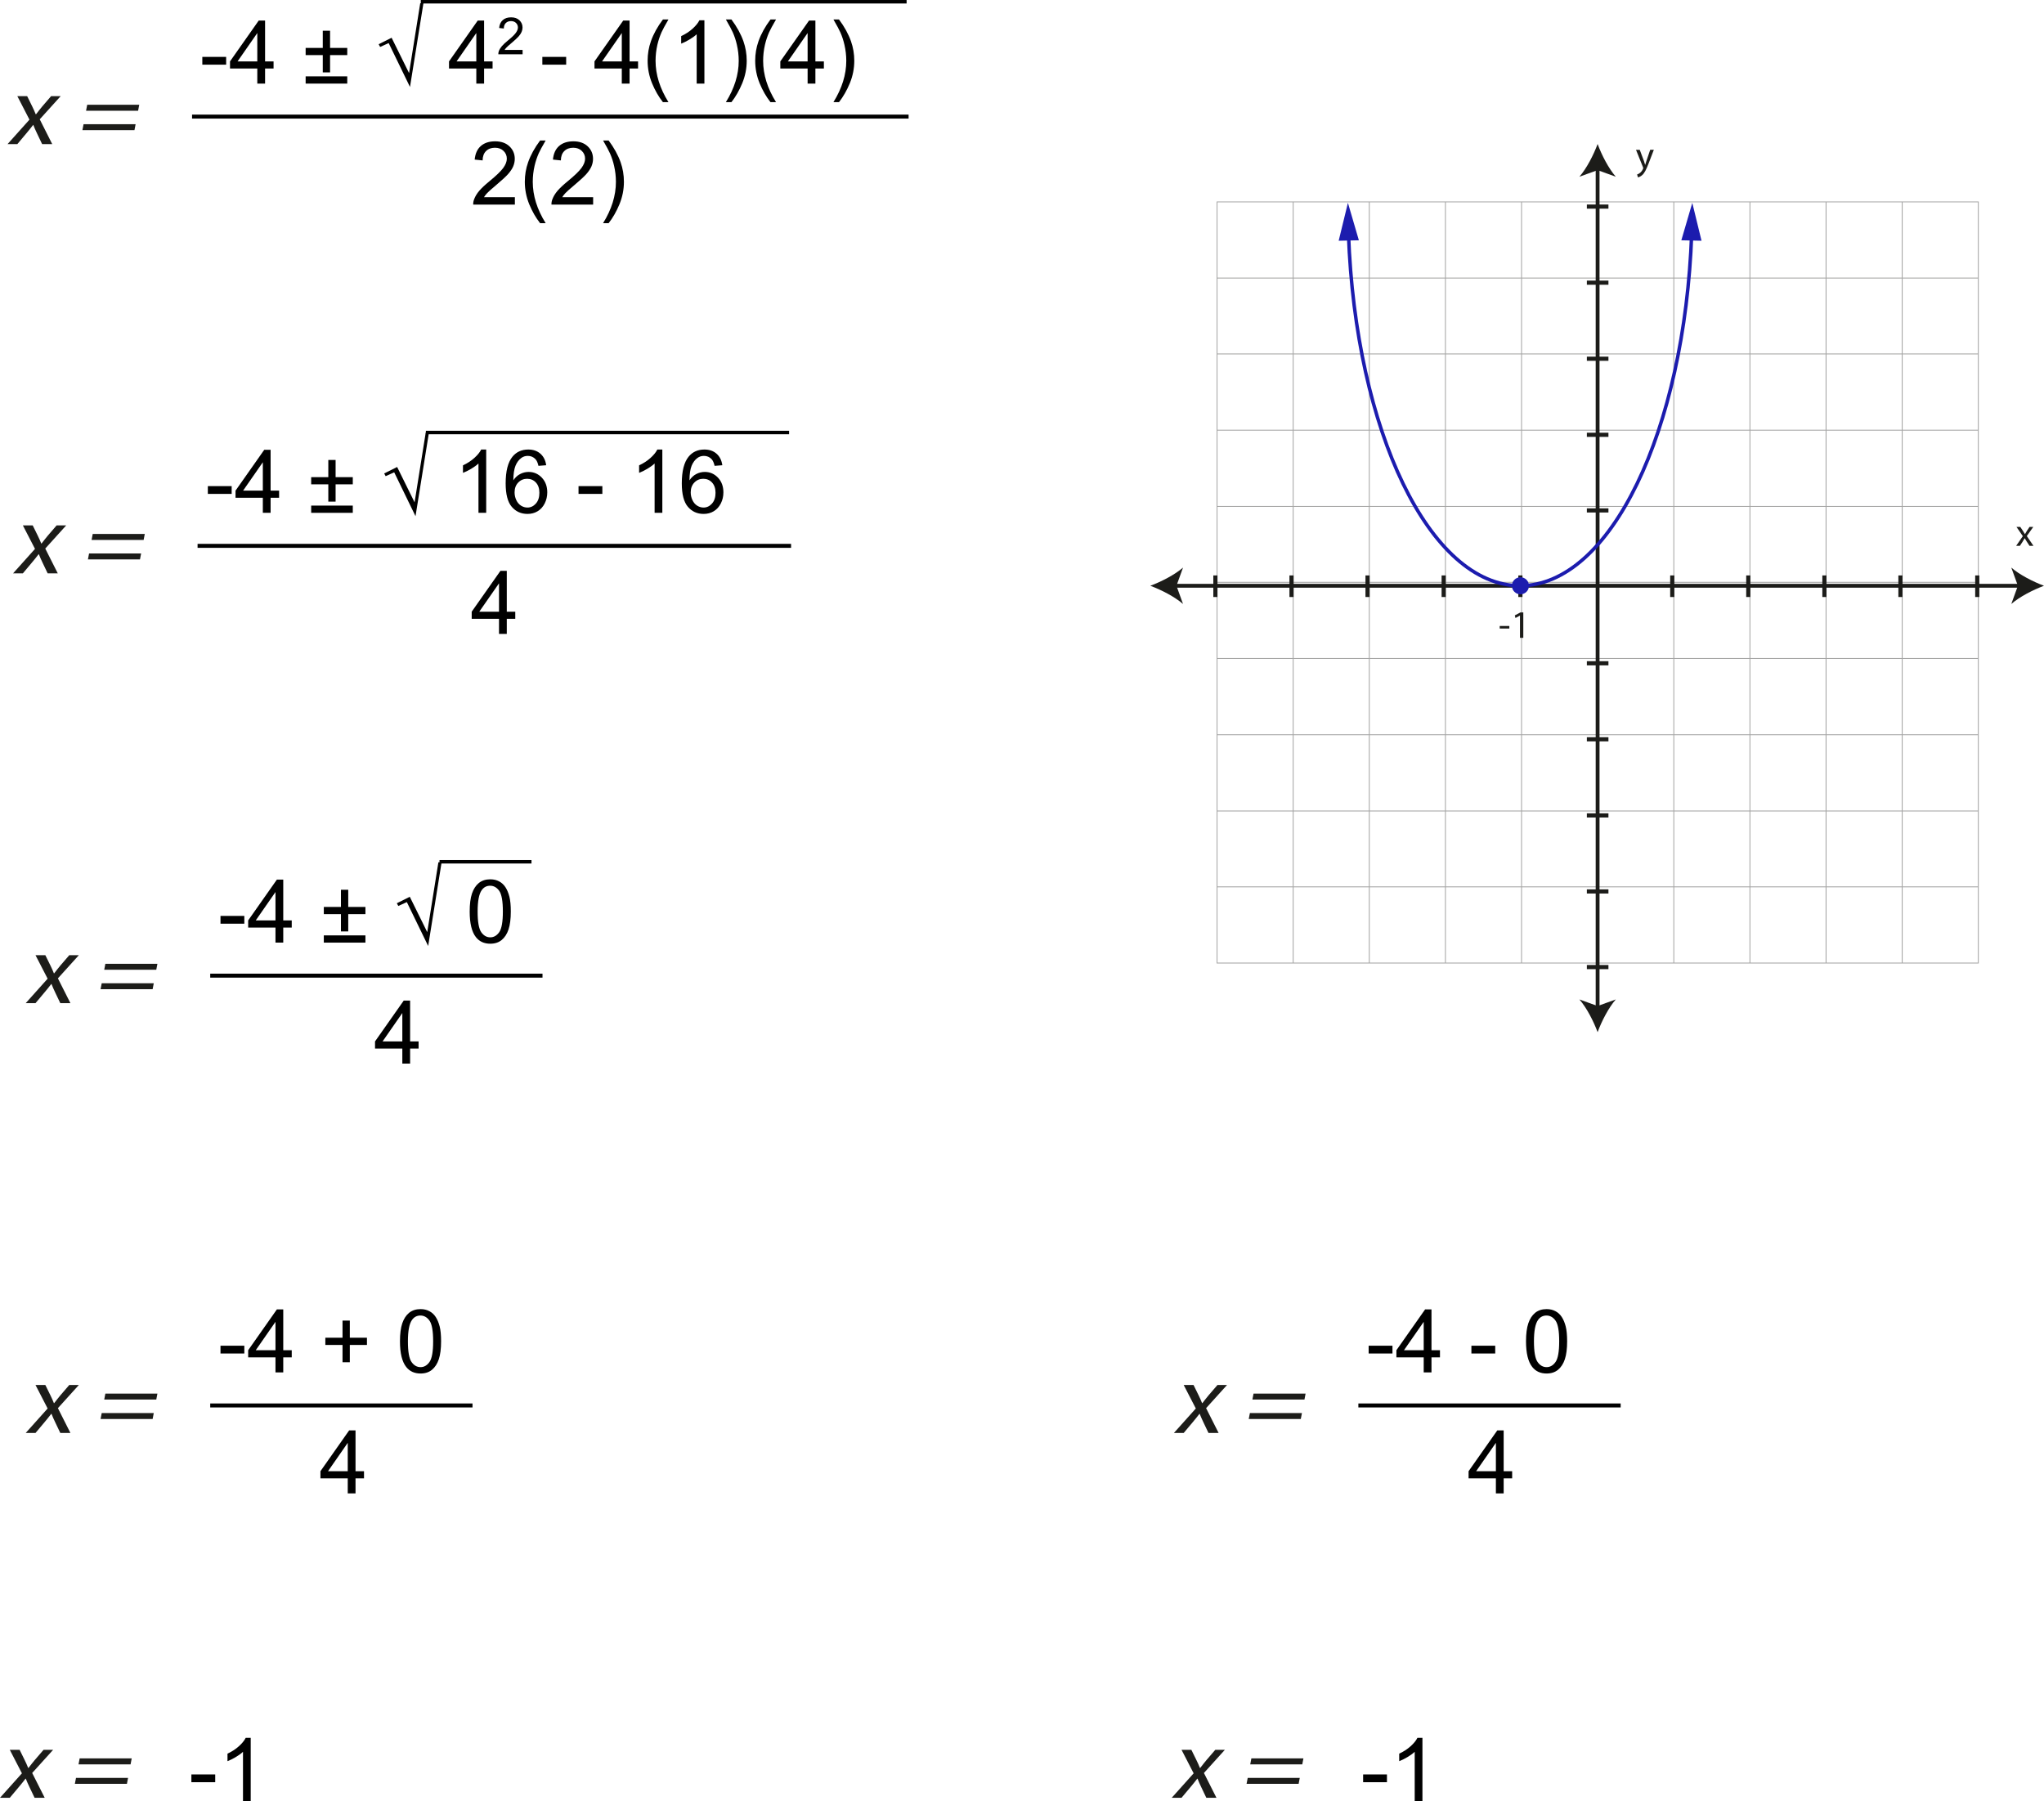<svg id="svg110558" version="1.1" viewBox="0 0 207.28 182.67" xmlns="http://www.w3.org/2000/svg">
 <title id="title111569">img_86</title>
 <defs id="defs110552">
  <clipPath id="clipPath95619">
   <path id="path95617" d="m434.02 2209.3h218.95v-218.95h-218.95z"/>
  </clipPath>
 </defs>
 <g id="layer1" transform="translate(9.952 -36.471)">
  <g id="g95613" transform="matrix(.353 0 0 -.353 -39.785 836.79)">
   <g id="g95697">
    <g id="g95695" clip-path="url(#clipPath95619)" opacity=".4">
     <path id="path95621" d="m434.14 2209.2h218.7v-218.7h-218.7z" style="fill:none;stroke-miterlimit:10;stroke-width:.25;stroke:#1d1d1b"/>
     <g id="g95625" transform="translate(434.14 2012.4)">
      <path id="path95623" d="m0 0h218.7" style="fill:none;stroke-miterlimit:10;stroke-width:.25;stroke:#1d1d1b"/>
     </g>
     <g id="g95629" transform="translate(434.14 2034.2)">
      <path id="path95627" d="m0 0h218.7" style="fill:none;stroke-miterlimit:10;stroke-width:.25;stroke:#1d1d1b"/>
     </g>
     <g id="g95633" transform="translate(434.14 2056.1)">
      <path id="path95631" d="m0 0h218.7" style="fill:none;stroke-miterlimit:10;stroke-width:.25;stroke:#1d1d1b"/>
     </g>
     <g id="g95637" transform="translate(434.14 2078)">
      <path id="path95635" d="m0 0h218.7" style="fill:none;stroke-miterlimit:10;stroke-width:.25;stroke:#1d1d1b"/>
     </g>
     <g id="g95641" transform="translate(434.14 2099.9)">
      <path id="path95639" d="m0 0h218.7" style="fill:none;stroke-miterlimit:10;stroke-width:.25;stroke:#1d1d1b"/>
     </g>
     <g id="g95645" transform="translate(434.14 2121.7)">
      <path id="path95643" d="m0 0h218.7" style="fill:none;stroke-miterlimit:10;stroke-width:.25;stroke:#1d1d1b"/>
     </g>
     <g id="g95649" transform="translate(434.14 2143.6)">
      <path id="path95647" d="m0 0h218.7" style="fill:none;stroke-miterlimit:10;stroke-width:.25;stroke:#1d1d1b"/>
     </g>
     <g id="g95653" transform="translate(434.14 2165.5)">
      <path id="path95651" d="m0 0h218.7" style="fill:none;stroke-miterlimit:10;stroke-width:.25;stroke:#1d1d1b"/>
     </g>
     <g id="g95657" transform="translate(434.14 2187.3)">
      <path id="path95655" d="m0 0h218.7" style="fill:none;stroke-miterlimit:10;stroke-width:.25;stroke:#1d1d1b"/>
     </g>
     <g id="g95661" transform="translate(630.97 2209.2)">
      <path id="path95659" d="m0 0v-218.7" style="fill:none;stroke-miterlimit:10;stroke-width:.25;stroke:#1d1d1b"/>
     </g>
     <g id="g95665" transform="translate(609.1 2209.2)">
      <path id="path95663" d="m0 0v-218.7" style="fill:none;stroke-miterlimit:10;stroke-width:.25;stroke:#1d1d1b"/>
     </g>
     <g id="g95669" transform="translate(587.23 2209.2)">
      <path id="path95667" d="m0 0v-218.7" style="fill:none;stroke-miterlimit:10;stroke-width:.25;stroke:#1d1d1b"/>
     </g>
     <g id="g95673" transform="translate(565.36 2209.2)">
      <path id="path95671" d="m0 0v-218.7" style="fill:none;stroke-miterlimit:10;stroke-width:.25;stroke:#1d1d1b"/>
     </g>
     <g id="g95677" transform="translate(543.49 2209.2)">
      <path id="path95675" d="m0 0v-218.7" style="fill:none;stroke-miterlimit:10;stroke-width:.25;stroke:#1d1d1b"/>
     </g>
     <g id="g95681" transform="translate(521.62 2209.2)">
      <path id="path95679" d="m0 0v-218.7" style="fill:none;stroke-miterlimit:10;stroke-width:.25;stroke:#1d1d1b"/>
     </g>
     <g id="g95685" transform="translate(499.75 2209.2)">
      <path id="path95683" d="m0 0v-218.7" style="fill:none;stroke-miterlimit:10;stroke-width:.25;stroke:#1d1d1b"/>
     </g>
     <g id="g95689" transform="translate(477.88 2209.2)">
      <path id="path95687" d="m0 0v-218.7" style="fill:none;stroke-miterlimit:10;stroke-width:.25;stroke:#1d1d1b"/>
     </g>
     <g id="g95693" transform="translate(456.01 2209.2)">
      <path id="path95691" d="m0 0v-218.7" style="fill:none;stroke-miterlimit:10;stroke-width:.25;stroke:#1d1d1b"/>
     </g>
    </g>
   </g>
  </g>
  <path id="path86133" d="m9.726 48.296h72.26" style="fill:none;stroke-linecap:square;stroke-miterlimit:10;stroke-width:.403;stroke:#000"/>
  <g id="use86135" transform="matrix(.353 0 0 .353 10.284 44.949)">
   <path id="path109073" d="m0.797-5.438v-2.234h6.844v2.234z"/>
  </g>
  <g id="use86137" transform="matrix(.353 0 0 .353 13.256 44.949)">
   <path id="path109077" d="m8.172 0v-4.328h-7.844v-2.047l8.25-11.734h1.828v11.734h2.438v2.047h-2.438v4.328zm0-6.375v-8.156l-5.672 8.156z"/>
  </g>
  <g id="use86141" transform="matrix(.353 0 0 .353 20.701 44.949)">
   <path id="path109081" d="m5.891-3.219v-4.969h-4.922v-2.062h4.922v-4.938h2.094v4.938h4.938v2.062h-4.938v4.969zm7.031 3.219h-11.953v-2.078h11.953z"/>
  </g>
  <g id="use86145" transform="matrix(.353 0 0 .353 28.084 44.949)">
   <path id="path109085" d="m12.969-23.078h0.922l-3.859 24.047-6.125-12.609-2.453 1.109-0.422-0.781 3.719-1.859 5.016 10.156z"/>
  </g>
  <g id="use86149" transform="matrix(.353 0 0 .353 35.466 44.949)">
   <path id="path109089" d="m8.172 0v-4.328h-7.844v-2.047l8.25-11.734h1.828v11.734h2.438v2.047h-2.438v4.328zm0-6.375v-8.156l-5.672 8.156z"/>
  </g>
  <g id="use86153" transform="matrix(.353 0 0 .353 40.424 41.975)">
   <path id="path109093" d="m7.422-1.25v1.25h-6.969c-0.012-0.312 0.035-0.613 0.141-0.906 0.176-0.469 0.457-0.93 0.844-1.391 0.395-0.469 0.961-1.004 1.703-1.609 1.156-0.938 1.93-1.68 2.328-2.234 0.406-0.551 0.609-1.07 0.609-1.562 0-0.508-0.184-0.941-0.547-1.297-0.367-0.352-0.844-0.531-1.438-0.531-0.625 0-1.125 0.188-1.5 0.562s-0.562 0.898-0.562 1.562l-1.344-0.141c0.094-0.988 0.438-1.742 1.031-2.266 0.594-0.531 1.395-0.797 2.406-0.797 1.008 0 1.805 0.281 2.391 0.844 0.594 0.562 0.891 1.262 0.891 2.094 0 0.43-0.09 0.844-0.266 1.25-0.168 0.406-0.453 0.84-0.859 1.297-0.398 0.449-1.059 1.062-1.984 1.844-0.781 0.656-1.281 1.105-1.5 1.344-0.219 0.23-0.402 0.461-0.547 0.688z"/>
  </g>
  <g id="use86159" transform="matrix(.353 0 0 .353 44.765 44.949)">
   <path id="path109097" d="m0.797-5.438v-2.234h6.844v2.234z"/>
  </g>
  <g id="use86163" transform="matrix(.353 0 0 .353 50.219 44.949)">
   <path id="path109101" d="m8.172 0v-4.328h-7.844v-2.047l8.25-11.734h1.828v11.734h2.438v2.047h-2.438v4.328zm0-6.375v-8.156l-5.672 8.156z"/>
  </g>
  <g id="use86165" transform="matrix(.353 0 0 .353 55.182 44.949)">
   <path id="path109105" d="m5.922 5.328c-1.23-1.555-2.273-3.367-3.125-5.438-0.844-2.07-1.266-4.223-1.266-6.453 0-1.957 0.316-3.832 0.953-5.625 0.738-2.082 1.883-4.16 3.438-6.234h1.594c-1 1.719-1.664 2.945-1.984 3.672-0.5 1.137-0.898 2.324-1.188 3.562-0.355 1.543-0.531 3.09-0.531 4.641 0 3.961 1.234 7.914 3.703 11.875z"/>
  </g>
  <g id="use86167" transform="matrix(.353 0 0 .353 58.155 44.949)">
   <path id="path109109" d="m9.422 0h-2.219v-14.172c-0.543 0.512-1.246 1.023-2.109 1.531-0.867 0.512-1.648 0.898-2.344 1.156v-2.156c1.25-0.582 2.336-1.289 3.266-2.125 0.926-0.832 1.582-1.641 1.969-2.422h1.438z"/>
  </g>
  <g id="use86169" transform="matrix(.353 0 0 .353 63.118 44.949)">
   <path id="path109113" d="m3.125 5.328h-1.594c2.457-3.961 3.688-7.914 3.688-11.875 0-1.551-0.18-3.086-0.531-4.609-0.273-1.227-0.664-2.414-1.172-3.562-0.324-0.738-0.984-1.973-1.984-3.703h1.594c1.551 2.074 2.695 4.152 3.438 6.234 0.633 1.793 0.953 3.668 0.953 5.625 0 2.231-0.43 4.383-1.281 6.453-0.855 2.07-1.891 3.883-3.109 5.438z"/>
  </g>
  <g id="use86171" transform="matrix(.353 0 0 .353 66.091 44.949)">
   <path id="path109117" d="m5.922 5.328c-1.23-1.555-2.273-3.367-3.125-5.438-0.844-2.07-1.266-4.223-1.266-6.453 0-1.957 0.316-3.832 0.953-5.625 0.738-2.082 1.883-4.16 3.438-6.234h1.594c-1 1.719-1.664 2.945-1.984 3.672-0.5 1.137-0.898 2.324-1.188 3.562-0.355 1.543-0.531 3.09-0.531 4.641 0 3.961 1.234 7.914 3.703 11.875z"/>
  </g>
  <g id="use86173" transform="matrix(.353 0 0 .353 69.063 44.949)">
   <path id="path109121" d="m8.172 0v-4.328h-7.844v-2.047l8.25-11.734h1.828v11.734h2.438v2.047h-2.438v4.328zm0-6.375v-8.156l-5.672 8.156z"/>
  </g>
  <g id="use86175" transform="matrix(.353 0 0 .353 74.026 44.949)">
   <path id="path109125" d="m3.125 5.328h-1.594c2.457-3.961 3.688-7.914 3.688-11.875 0-1.551-0.18-3.086-0.531-4.609-0.273-1.227-0.664-2.414-1.172-3.562-0.324-0.738-0.984-1.973-1.984-3.703h1.594c1.551 2.074 2.695 4.152 3.438 6.234 0.633 1.793 0.953 3.668 0.953 5.625 0 2.231-0.43 4.383-1.281 6.453-0.855 2.07-1.891 3.883-3.109 5.438z"/>
  </g>
  <g id="use86179" transform="matrix(.353 0 0 .353 37.766 57.223)">
   <path id="path109129" d="m12.734-2.141v2.141h-11.969c-0.023-0.531 0.066-1.047 0.266-1.547 0.301-0.812 0.785-1.613 1.453-2.406 0.676-0.789 1.645-1.703 2.906-2.734 1.969-1.613 3.297-2.891 3.984-3.828 0.695-0.945 1.047-1.844 1.047-2.688 0-0.883-0.32-1.629-0.953-2.234-0.625-0.602-1.445-0.906-2.453-0.906-1.074 0-1.934 0.324-2.578 0.969-0.637 0.637-0.961 1.527-0.969 2.672l-2.281-0.234c0.156-1.707 0.742-3.008 1.766-3.906 1.02-0.895 2.391-1.344 4.109-1.344 1.738 0 3.113 0.484 4.125 1.453 1.008 0.961 1.516 2.152 1.516 3.578 0 0.73-0.148 1.445-0.438 2.141-0.293 0.699-0.781 1.438-1.469 2.219-0.688 0.773-1.836 1.828-3.438 3.172-1.336 1.125-2.195 1.891-2.578 2.297-0.375 0.398-0.684 0.793-0.922 1.188z"/>
  </g>
  <g id="use86181" transform="matrix(.353 0 0 .353 42.729 57.223)">
   <path id="path109133" d="m5.922 5.328c-1.23-1.555-2.273-3.367-3.125-5.438-0.844-2.07-1.266-4.223-1.266-6.453 0-1.957 0.316-3.832 0.953-5.625 0.738-2.082 1.883-4.16 3.438-6.234h1.594c-1 1.719-1.664 2.945-1.984 3.672-0.5 1.137-0.898 2.324-1.188 3.562-0.355 1.543-0.531 3.09-0.531 4.641 0 3.961 1.234 7.914 3.703 11.875z"/>
  </g>
  <g id="use86183" transform="matrix(.353 0 0 .353 45.702 57.223)">
   <path id="path109137" d="m12.734-2.141v2.141h-11.969c-0.023-0.531 0.066-1.047 0.266-1.547 0.301-0.812 0.785-1.613 1.453-2.406 0.676-0.789 1.645-1.703 2.906-2.734 1.969-1.613 3.297-2.891 3.984-3.828 0.695-0.945 1.047-1.844 1.047-2.688 0-0.883-0.32-1.629-0.953-2.234-0.625-0.602-1.445-0.906-2.453-0.906-1.074 0-1.934 0.324-2.578 0.969-0.637 0.637-0.961 1.527-0.969 2.672l-2.281-0.234c0.156-1.707 0.742-3.008 1.766-3.906 1.02-0.895 2.391-1.344 4.109-1.344 1.738 0 3.113 0.484 4.125 1.453 1.008 0.961 1.516 2.152 1.516 3.578 0 0.73-0.148 1.445-0.438 2.141-0.293 0.699-0.781 1.438-1.469 2.219-0.688 0.773-1.836 1.828-3.438 3.172-1.336 1.125-2.195 1.891-2.578 2.297-0.375 0.398-0.684 0.793-0.922 1.188z"/>
  </g>
  <g id="use86185" transform="matrix(.353 0 0 .353 50.665 57.223)">
   <path id="path109141" d="m3.125 5.328h-1.594c2.457-3.961 3.688-7.914 3.688-11.875 0-1.551-0.18-3.086-0.531-4.609-0.273-1.227-0.664-2.414-1.172-3.562-0.324-0.738-0.984-1.973-1.984-3.703h1.594c1.551 2.074 2.695 4.152 3.438 6.234 0.633 1.793 0.953 3.668 0.953 5.625 0 2.231-0.43 4.383-1.281 6.453-0.855 2.07-1.891 3.883-3.109 5.438z"/>
  </g>
  <g id="use86189" transform="matrix(.353 0 0 .353 -9.27 51.087)" style="fill:#1c1c19">
   <path id="path109145" d="m3.047-13.781 3.484 6.75-6.297 7.031h2.812l2.609-3.109c0.672-0.828 1.312-1.562 1.922-2.391h0.062c0.328 0.828 0.656 1.594 1.047 2.391l1.484 3.109h2.906l-3.594-7.125 6.016-6.656h-2.75l-2.516 2.922c-0.609 0.75-1.188 1.453-1.812 2.281h-0.094c-0.312-0.766-0.609-1.484-1-2.25l-1.453-2.953z"/>
  </g>
  <g id="use86193" transform="matrix(.353 0 0 .353 -2.267 51.087)" style="fill:#1c1c19">
   <path id="path109149" d="m17.906-9.594 0.328-1.719h-14.953l-0.328 1.719zm-1.047 5.578 0.328-1.703h-14.953l-0.328 1.703z"/>
  </g>
  <path id="path86199" d="m32.72 36.648h49.266" style="fill:none;stroke-miterlimit:10;stroke-width:.353;stroke:#000"/>
  <path id="path86413" d="m33.235 80.336h36.834" style="fill:none;stroke-miterlimit:10;stroke-width:.353;stroke:#000"/>
  <path id="path86415" d="m10.285 91.83h59.783" style="fill:none;stroke-linecap:square;stroke-miterlimit:10;stroke-width:.403;stroke:#000"/>
  <g id="use86417" transform="matrix(.353 0 0 .353 10.844 88.481)">
   <path id="path109153" d="m0.797-5.438v-2.234h6.844v2.234z"/>
  </g>
  <g id="use86419" transform="matrix(.353 0 0 .353 13.817 88.481)">
   <path id="path109157" d="m8.172 0v-4.328h-7.844v-2.047l8.25-11.734h1.828v11.734h2.438v2.047h-2.438v4.328zm0-6.375v-8.156l-5.672 8.156z"/>
  </g>
  <g id="use86423" transform="matrix(.353 0 0 .353 21.262 88.481)">
   <path id="path109161" d="m5.891-3.219v-4.969h-4.922v-2.062h4.922v-4.938h2.094v4.938h4.938v2.062h-4.938v4.969zm7.031 3.219h-11.953v-2.078h11.953z"/>
  </g>
  <g id="use86427" transform="matrix(.353 0 0 .353 28.644 88.481)">
   <path id="path109165" d="m12.969-23.078h0.922l-3.859 24.047-6.125-12.609-2.453 1.109-0.422-0.781 3.719-1.859 5.016 10.156z"/>
  </g>
  <g id="use86431" transform="matrix(.353 0 0 .353 36.027 88.481)">
   <path id="path109169" d="m9.422 0h-2.219v-14.172c-0.543 0.512-1.246 1.023-2.109 1.531-0.867 0.512-1.648 0.898-2.344 1.156v-2.156c1.25-0.582 2.336-1.289 3.266-2.125 0.926-0.832 1.582-1.641 1.969-2.422h1.438z"/>
  </g>
  <g id="use86433" transform="matrix(.353 0 0 .353 40.99 88.481)">
   <path id="path109173" d="m12.594-13.672-2.219 0.172c-0.199-0.875-0.48-1.508-0.844-1.906-0.594-0.633-1.336-0.953-2.219-0.953-0.711 0-1.328 0.199-1.859 0.594-0.711 0.512-1.266 1.258-1.672 2.234-0.398 0.98-0.605 2.375-0.625 4.188 0.539-0.812 1.195-1.414 1.969-1.812 0.77-0.395 1.582-0.594 2.438-0.594 1.477 0 2.738 0.547 3.781 1.641 1.039 1.094 1.562 2.508 1.562 4.234 0 1.137-0.246 2.195-0.734 3.172-0.492 0.969-1.164 1.715-2.016 2.234-0.855 0.52-1.828 0.781-2.922 0.781-1.855 0-3.367-0.68-4.531-2.047-1.168-1.363-1.75-3.609-1.75-6.734 0-3.5 0.645-6.047 1.938-7.641 1.125-1.383 2.644-2.078 4.562-2.078 1.414 0 2.578 0.402 3.484 1.203 0.914 0.805 1.469 1.906 1.656 3.312zm-9.078 7.797c0 0.773 0.16 1.508 0.484 2.203 0.32 0.699 0.773 1.234 1.359 1.609 0.582 0.367 1.195 0.547 1.844 0.547 0.938 0 1.742-0.379 2.422-1.141 0.676-0.758 1.016-1.789 1.016-3.094 0-1.25-0.336-2.234-1-2.953-0.668-0.719-1.512-1.078-2.531-1.078-1 0-1.852 0.359-2.547 1.078-0.699 0.719-1.047 1.664-1.047 2.828z"/>
  </g>
  <g id="use86437" transform="matrix(.353 0 0 .353 48.435 88.481)">
   <path id="path109177" d="m0.797-5.438v-2.234h6.844v2.234z"/>
  </g>
  <g id="use86441" transform="matrix(.353 0 0 .353 53.889 88.481)">
   <path id="path109181" d="m9.422 0h-2.219v-14.172c-0.543 0.512-1.246 1.023-2.109 1.531-0.867 0.512-1.648 0.898-2.344 1.156v-2.156c1.25-0.582 2.336-1.289 3.266-2.125 0.926-0.832 1.582-1.641 1.969-2.422h1.438z"/>
  </g>
  <g id="use86443" transform="matrix(.353 0 0 .353 58.852 88.481)">
   <path id="path109185" d="m12.594-13.672-2.219 0.172c-0.199-0.875-0.48-1.508-0.844-1.906-0.594-0.633-1.336-0.953-2.219-0.953-0.711 0-1.328 0.199-1.859 0.594-0.711 0.512-1.266 1.258-1.672 2.234-0.398 0.98-0.605 2.375-0.625 4.188 0.539-0.812 1.195-1.414 1.969-1.812 0.77-0.395 1.582-0.594 2.438-0.594 1.477 0 2.738 0.547 3.781 1.641 1.039 1.094 1.562 2.508 1.562 4.234 0 1.137-0.246 2.195-0.734 3.172-0.492 0.969-1.164 1.715-2.016 2.234-0.855 0.52-1.828 0.781-2.922 0.781-1.855 0-3.367-0.68-4.531-2.047-1.168-1.363-1.75-3.609-1.75-6.734 0-3.5 0.645-6.047 1.938-7.641 1.125-1.383 2.644-2.078 4.562-2.078 1.414 0 2.578 0.402 3.484 1.203 0.914 0.805 1.469 1.906 1.656 3.312zm-9.078 7.797c0 0.773 0.16 1.508 0.484 2.203 0.32 0.699 0.773 1.234 1.359 1.609 0.582 0.367 1.195 0.547 1.844 0.547 0.938 0 1.742-0.379 2.422-1.141 0.676-0.758 1.016-1.789 1.016-3.094 0-1.25-0.336-2.234-1-2.953-0.668-0.719-1.512-1.078-2.531-1.078-1 0-1.852 0.359-2.547 1.078-0.699 0.719-1.047 1.664-1.047 2.828z"/>
  </g>
  <g id="use86447" transform="matrix(.353 0 0 .353 37.767 100.76)">
   <path id="path109189" d="m8.172 0v-4.328h-7.844v-2.047l8.25-11.734h1.828v11.734h2.438v2.047h-2.438v4.328zm0-6.375v-8.156l-5.672 8.156z"/>
  </g>
  <g id="use86451" transform="matrix(.353 0 0 .353 -8.709 94.62)" style="fill:#1c1c19">
   <path id="path109193" d="m3.047-13.781 3.484 6.75-6.297 7.031h2.812l2.609-3.109c0.672-0.828 1.312-1.562 1.922-2.391h0.062c0.328 0.828 0.656 1.594 1.047 2.391l1.484 3.109h2.906l-3.594-7.125 6.016-6.656h-2.75l-2.516 2.922c-0.609 0.75-1.188 1.453-1.812 2.281h-0.094c-0.312-0.766-0.609-1.484-1-2.25l-1.453-2.953z"/>
  </g>
  <g id="use86455" transform="matrix(.353 0 0 .353 -1.707 94.62)" style="fill:#1c1c19">
   <path id="path109197" d="m17.906-9.594 0.328-1.719h-14.953l-0.328 1.719zm-1.047 5.578 0.328-1.703h-14.953l-0.328 1.703z"/>
  </g>
  <path id="path86575" d="m11.568 135.42h33.293" style="fill:none;stroke-linecap:square;stroke-miterlimit:10;stroke-width:.403;stroke:#000"/>
  <g id="use86577" transform="matrix(.353 0 0 .353 12.127 132.07)">
   <path id="path109201" d="m0.797-5.438v-2.234h6.844v2.234z"/>
  </g>
  <g id="use86579" transform="matrix(.353 0 0 .353 15.099 132.07)">
   <path id="path109205" d="m8.172 0v-4.328h-7.844v-2.047l8.25-11.734h1.828v11.734h2.438v2.047h-2.438v4.328zm0-6.375v-8.156l-5.672 8.156z"/>
  </g>
  <g id="use86583" transform="matrix(.353 0 0 .353 22.544 132.07)">
   <path id="path109209" d="m5.891-3.219v-4.969h-4.922v-2.062h4.922v-4.938h2.094v4.938h4.938v2.062h-4.938v4.969zm7.031 3.219h-11.953v-2.078h11.953z"/>
  </g>
  <g id="use86587" transform="matrix(.353 0 0 .353 29.927 132.07)">
   <path id="path109213" d="m12.969-23.078h0.922l-3.859 24.047-6.125-12.609-2.453 1.109-0.422-0.781 3.719-1.859 5.016 10.156z"/>
  </g>
  <g id="use86591" transform="matrix(.353 0 0 .353 37.309 132.07)">
   <path id="path109217" d="m1.047-8.938c0-2.133 0.219-3.852 0.656-5.156 0.445-1.312 1.102-2.32 1.969-3.031 0.875-0.707 1.969-1.062 3.281-1.062 0.969 0 1.816 0.199 2.547 0.594 0.738 0.387 1.348 0.949 1.828 1.688 0.477 0.742 0.852 1.641 1.125 2.703 0.27 1.055 0.406 2.477 0.406 4.266 0 2.125-0.219 3.844-0.656 5.156-0.438 1.305-1.094 2.312-1.969 3.031-0.867 0.711-1.961 1.062-3.281 1.062-1.75 0-3.121-0.625-4.109-1.875-1.199-1.508-1.797-3.969-1.797-7.375zm2.281 0c0 2.981 0.348 4.965 1.047 5.953 0.695 0.98 1.555 1.469 2.578 1.469 1.02 0 1.879-0.492 2.578-1.484 0.695-0.988 1.047-2.969 1.047-5.938 0-2.977-0.352-4.957-1.047-5.938-0.699-0.977-1.57-1.469-2.609-1.469-1.023 0-1.836 0.434-2.438 1.297-0.773 1.105-1.156 3.141-1.156 6.109z"/>
  </g>
  <g id="use86595" transform="matrix(.353 0 0 .353 27.963 144.34)">
   <path id="path109221" d="m8.172 0v-4.328h-7.844v-2.047l8.25-11.734h1.828v11.734h2.438v2.047h-2.438v4.328zm0-6.375v-8.156l-5.672 8.156z"/>
  </g>
  <g id="use86599" transform="matrix(.353 0 0 .353 -7.427 138.21)" style="fill:#1c1c19">
   <path id="path109225" d="m3.047-13.781 3.484 6.75-6.297 7.031h2.812l2.609-3.109c0.672-0.828 1.312-1.562 1.922-2.391h0.062c0.328 0.828 0.656 1.594 1.047 2.391l1.484 3.109h2.906l-3.594-7.125 6.016-6.656h-2.75l-2.516 2.922c-0.609 0.75-1.188 1.453-1.812 2.281h-0.094c-0.312-0.766-0.609-1.484-1-2.25l-1.453-2.953z"/>
  </g>
  <g id="use86603" transform="matrix(.353 0 0 .353 -.425 138.21)" style="fill:#1c1c19">
   <path id="path109229" d="m17.906-9.594 0.328-1.719h-14.953l-0.328 1.719zm-1.047 5.578 0.328-1.703h-14.953l-0.328 1.703z"/>
  </g>
  <path id="path86609" d="m34.619 123.87h9.327" style="fill:none;stroke-miterlimit:10;stroke-width:.353;stroke:#000"/>
  <path id="path86697" d="m11.568 179.01h26.195" style="fill:none;stroke-linecap:square;stroke-miterlimit:10;stroke-width:.403;stroke:#000"/>
  <g id="use86699" transform="matrix(.353 0 0 .353 12.127 175.66)">
   <path id="path109233" d="m0.797-5.438v-2.234h6.844v2.234z"/>
  </g>
  <g id="use86701" transform="matrix(.353 0 0 .353 15.099 175.66)">
   <path id="path109237" d="m8.172 0v-4.328h-7.844v-2.047l8.25-11.734h1.828v11.734h2.438v2.047h-2.438v4.328zm0-6.375v-8.156l-5.672 8.156z"/>
  </g>
  <g id="use86705" transform="matrix(.353 0 0 .353 22.544 175.66)">
   <path id="path109241" d="m6.344-2.922v-4.969h-4.938v-2.078h4.938v-4.922h2.094v4.922h4.922v2.078h-4.922v4.969z"/>
  </g>
  <g id="use86709" transform="matrix(.353 0 0 .353 30.239 175.66)">
   <path id="path109245" d="m1.047-8.938c0-2.133 0.219-3.852 0.656-5.156 0.445-1.312 1.102-2.32 1.969-3.031 0.875-0.707 1.969-1.062 3.281-1.062 0.969 0 1.816 0.199 2.547 0.594 0.738 0.387 1.348 0.949 1.828 1.688 0.477 0.742 0.852 1.641 1.125 2.703 0.27 1.055 0.406 2.477 0.406 4.266 0 2.125-0.219 3.844-0.656 5.156-0.438 1.305-1.094 2.312-1.969 3.031-0.867 0.711-1.961 1.062-3.281 1.062-1.75 0-3.121-0.625-4.109-1.875-1.199-1.508-1.797-3.969-1.797-7.375zm2.281 0c0 2.981 0.348 4.965 1.047 5.953 0.695 0.98 1.555 1.469 2.578 1.469 1.02 0 1.879-0.492 2.578-1.484 0.695-0.988 1.047-2.969 1.047-5.938 0-2.977-0.352-4.957-1.047-5.938-0.699-0.977-1.57-1.469-2.609-1.469-1.023 0-1.836 0.434-2.438 1.297-0.773 1.105-1.156 3.141-1.156 6.109z"/>
  </g>
  <g id="use86713" transform="matrix(.353 0 0 .353 22.428 187.93)">
   <path id="path109249" d="m8.172 0v-4.328h-7.844v-2.047l8.25-11.734h1.828v11.734h2.438v2.047h-2.438v4.328zm0-6.375v-8.156l-5.672 8.156z"/>
  </g>
  <g id="use86717" transform="matrix(.353 0 0 .353 -7.427 181.8)" style="fill:#1c1c19">
   <path id="path109253" d="m3.047-13.781 3.484 6.75-6.297 7.031h2.812l2.609-3.109c0.672-0.828 1.312-1.562 1.922-2.391h0.062c0.328 0.828 0.656 1.594 1.047 2.391l1.484 3.109h2.906l-3.594-7.125 6.016-6.656h-2.75l-2.516 2.922c-0.609 0.75-1.188 1.453-1.812 2.281h-0.094c-0.312-0.766-0.609-1.484-1-2.25l-1.453-2.953z"/>
  </g>
  <g id="use86721" transform="matrix(.353 0 0 .353 -.425 181.8)" style="fill:#1c1c19">
   <path id="path109257" d="m17.906-9.594 0.328-1.719h-14.953l-0.328 1.719zm-1.047 5.578 0.328-1.703h-14.953l-0.328 1.703z"/>
  </g>
  <path id="path86727" d="m128 179.01h26.197" style="fill:none;stroke-linecap:square;stroke-miterlimit:10;stroke-width:.403;stroke:#000"/>
  <g id="use86729" transform="matrix(.353 0 0 .353 128.56 175.66)">
   <path id="path109261" d="m0.797-5.438v-2.234h6.844v2.234z"/>
  </g>
  <g id="use86731" transform="matrix(.353 0 0 .353 131.54 175.66)">
   <path id="path109265" d="m8.172 0v-4.328h-7.844v-2.047l8.25-11.734h1.828v11.734h2.438v2.047h-2.438v4.328zm0-6.375v-8.156l-5.672 8.156z"/>
  </g>
  <g id="use86735" transform="matrix(.353 0 0 .353 138.98 175.66)">
   <path id="path109269" d="m0.797-5.438v-2.234h6.844v2.234z"/>
  </g>
  <g id="use86739" transform="matrix(.353 0 0 .353 144.43 175.66)">
   <path id="path109273" d="m1.047-8.938c0-2.133 0.219-3.852 0.656-5.156 0.445-1.312 1.102-2.32 1.969-3.031 0.875-0.707 1.969-1.062 3.281-1.062 0.969 0 1.816 0.199 2.547 0.594 0.738 0.387 1.348 0.949 1.828 1.688 0.477 0.742 0.852 1.641 1.125 2.703 0.27 1.055 0.406 2.477 0.406 4.266 0 2.125-0.219 3.844-0.656 5.156-0.438 1.305-1.094 2.312-1.969 3.031-0.867 0.711-1.961 1.062-3.281 1.062-1.75 0-3.121-0.625-4.109-1.875-1.199-1.508-1.797-3.969-1.797-7.375zm2.281 0c0 2.981 0.348 4.965 1.047 5.953 0.695 0.98 1.555 1.469 2.578 1.469 1.02 0 1.879-0.492 2.578-1.484 0.695-0.988 1.047-2.969 1.047-5.938 0-2.977-0.352-4.957-1.047-5.938-0.699-0.977-1.57-1.469-2.609-1.469-1.023 0-1.836 0.434-2.438 1.297-0.773 1.105-1.156 3.141-1.156 6.109z"/>
  </g>
  <g id="use86743" transform="matrix(.353 0 0 .353 138.86 187.93)">
   <path id="path109277" d="m8.172 0v-4.328h-7.844v-2.047l8.25-11.734h1.828v11.734h2.438v2.047h-2.438v4.328zm0-6.375v-8.156l-5.672 8.156z"/>
  </g>
  <g id="use86747" transform="matrix(.353 0 0 .353 109.01 181.8)" style="fill:#1c1c19">
   <path id="path109281" d="m3.047-13.781 3.484 6.75-6.297 7.031h2.812l2.609-3.109c0.672-0.828 1.312-1.562 1.922-2.391h0.062c0.328 0.828 0.656 1.594 1.047 2.391l1.484 3.109h2.906l-3.594-7.125 6.016-6.656h-2.75l-2.516 2.922c-0.609 0.75-1.188 1.453-1.812 2.281h-0.094c-0.312-0.766-0.609-1.484-1-2.25l-1.453-2.953z"/>
  </g>
  <g id="use86751" transform="matrix(.353 0 0 .353 116.01 181.8)" style="fill:#1c1c19">
   <path id="path109285" d="m17.906-9.594 0.328-1.719h-14.953l-0.328 1.719zm-1.047 5.578 0.328-1.703h-14.953l-0.328 1.703z"/>
  </g>
  <g id="use86901" transform="matrix(.353 0 0 .353 9.175 219.14)">
   <path id="path109289" d="m0.797-5.438v-2.234h6.844v2.234z"/>
  </g>
  <g id="use86903" transform="matrix(.353 0 0 .353 12.147 219.14)">
   <path id="path109293" d="m9.422 0h-2.219v-14.172c-0.543 0.512-1.246 1.023-2.109 1.531-0.867 0.512-1.648 0.898-2.344 1.156v-2.156c1.25-0.582 2.336-1.289 3.266-2.125 0.926-0.832 1.582-1.641 1.969-2.422h1.438z"/>
  </g>
  <g id="use86907" transform="matrix(.353 0 0 .353 -10.035 218.8)" style="fill:#1c1c19">
   <path id="path109297" d="m3.047-13.781 3.484 6.75-6.297 7.031h2.812l2.609-3.109c0.672-0.828 1.312-1.562 1.922-2.391h0.062c0.328 0.828 0.656 1.594 1.047 2.391l1.484 3.109h2.906l-3.594-7.125 6.016-6.656h-2.75l-2.516 2.922c-0.609 0.75-1.188 1.453-1.812 2.281h-0.094c-0.312-0.766-0.609-1.484-1-2.25l-1.453-2.953z"/>
  </g>
  <g id="use86911" transform="matrix(.353 0 0 .353 -3.032 218.8)" style="fill:#1c1c19">
   <path id="path109301" d="m17.906-9.594 0.328-1.719h-14.953l-0.328 1.719zm-1.047 5.578 0.328-1.703h-14.953l-0.328 1.703z"/>
  </g>
  <g id="use86917" transform="matrix(.353 0 0 .353 128 219.14)">
   <path id="path109305" d="m0.797-5.438v-2.234h6.844v2.234z"/>
  </g>
  <g id="use86919" transform="matrix(.353 0 0 .353 130.97 219.14)">
   <path id="path109309" d="m9.422 0h-2.219v-14.172c-0.543 0.512-1.246 1.023-2.109 1.531-0.867 0.512-1.648 0.898-2.344 1.156v-2.156c1.25-0.582 2.336-1.289 3.266-2.125 0.926-0.832 1.582-1.641 1.969-2.422h1.438z"/>
  </g>
  <g id="use86923" transform="matrix(.353 0 0 .353 108.79 218.8)" style="fill:#1c1c19">
   <path id="path109313" d="m3.047-13.781 3.484 6.75-6.297 7.031h2.812l2.609-3.109c0.672-0.828 1.312-1.562 1.922-2.391h0.062c0.328 0.828 0.656 1.594 1.047 2.391l1.484 3.109h2.906l-3.594-7.125 6.016-6.656h-2.75l-2.516 2.922c-0.609 0.75-1.188 1.453-1.812 2.281h-0.094c-0.312-0.766-0.609-1.484-1-2.25l-1.453-2.953z"/>
  </g>
  <g id="use86927" transform="matrix(.353 0 0 .353 115.79 218.8)" style="fill:#1c1c19">
   <path id="path109317" d="m17.906-9.594 0.328-1.719h-14.953l-0.328 1.719zm-1.047 5.578 0.328-1.703h-14.953l-0.328 1.703z"/>
  </g>
  <path id="path88069" d="m152.06 53.423v85.386" style="fill:none;stroke-miterlimit:10;stroke-width:.388;stroke:#1c1c19"/>
  <path id="path88071" d="m152.06 51.076c-0.409 1.102-1.108 2.471-1.847 3.318l1.847-0.667 1.845 0.667c-0.739-0.847-1.437-2.216-1.845-3.318" style="fill:#1c1c19"/>
  <path id="path88073" d="m152.06 141.15c-0.409-1.102-1.108-2.471-1.847-3.318l1.847 0.668 1.845-0.668c-0.739 0.847-1.437 2.216-1.845 3.318" style="fill:#1c1c19"/>
  <path id="path88075" d="m194.99 95.879h-85.944" style="fill:none;stroke-miterlimit:10;stroke-width:.388;stroke:#1c1c19"/>
  <path id="path88077" d="m197.33 95.879c-1.102-0.409-2.471-1.107-3.318-1.845l0.668 1.845-0.668 1.847c0.847-0.739 2.216-1.437 3.318-1.847" style="fill:#1c1c19"/>
  <path id="path88079" d="m106.7 95.879c1.102-0.409 2.469-1.107 3.317-1.845l-0.667 1.845 0.667 1.847c-0.847-0.739-2.215-1.437-3.317-1.847" style="fill:#1c1c19"/>
  <path id="path88081" d="m159.63 94.831v2.188" style="fill:none;stroke-miterlimit:10;stroke-width:.421;stroke:#1c1c19"/>
  <path id="path88083" d="m167.34 94.831v2.188" style="fill:none;stroke-miterlimit:10;stroke-width:.421;stroke:#1c1c19"/>
  <path id="path88085" d="m175.06 94.831v2.188" style="fill:none;stroke-miterlimit:10;stroke-width:.421;stroke:#1c1c19"/>
  <path id="path88087" d="m182.77 94.831v2.188" style="fill:none;stroke-miterlimit:10;stroke-width:.421;stroke:#1c1c19"/>
  <path id="path88089" d="m190.56 94.831v2.188" style="fill:none;stroke-miterlimit:10;stroke-width:.421;stroke:#1c1c19"/>
  <path id="path88091" d="m113.3 94.831v2.188" style="fill:none;stroke-miterlimit:10;stroke-width:.421;stroke:#1c1c19"/>
  <path id="path88093" d="m121.02 94.831v2.188" style="fill:none;stroke-miterlimit:10;stroke-width:.421;stroke:#1c1c19"/>
  <path id="path88095" d="m128.73 94.831v2.188" style="fill:none;stroke-miterlimit:10;stroke-width:.421;stroke:#1c1c19"/>
  <path id="path88097" d="m136.45 94.831v2.188" style="fill:none;stroke-miterlimit:10;stroke-width:.421;stroke:#1c1c19"/>
  <path id="path88099" d="m144.23 94.831v2.188" style="fill:none;stroke-miterlimit:10;stroke-width:.421;stroke:#1c1c19"/>
  <path id="path88101" d="m150.97 88.237h2.188" style="fill:none;stroke-miterlimit:10;stroke-width:.421;stroke:#1c1c19"/>
  <path id="path88103" d="m150.97 80.568h2.188" style="fill:none;stroke-miterlimit:10;stroke-width:.421;stroke:#1c1c19"/>
  <path id="path88105" d="m150.97 72.853h2.188" style="fill:none;stroke-miterlimit:10;stroke-width:.421;stroke:#1c1c19"/>
  <path id="path88107" d="m150.97 65.139h2.188" style="fill:none;stroke-miterlimit:10;stroke-width:.421;stroke:#1c1c19"/>
  <path id="path88109" d="m150.97 57.423h2.188" style="fill:none;stroke-miterlimit:10;stroke-width:.421;stroke:#1c1c19"/>
  <path id="path88111" d="m150.97 134.55h2.188" style="fill:none;stroke-miterlimit:10;stroke-width:.421;stroke:#1c1c19"/>
  <path id="path88113" d="m150.97 126.88h2.188" style="fill:none;stroke-miterlimit:10;stroke-width:.421;stroke:#1c1c19"/>
  <path id="path88115" d="m150.97 119.17h2.188" style="fill:none;stroke-miterlimit:10;stroke-width:.421;stroke:#1c1c19"/>
  <path id="path88117" d="m150.97 111.45h2.188" style="fill:none;stroke-miterlimit:10;stroke-width:.421;stroke:#1c1c19"/>
  <path id="path88119" d="m150.97 103.74h2.188" style="fill:none;stroke-miterlimit:10;stroke-width:.421;stroke:#1c1c19"/>
  <path id="path88123" d="m161.6 60.164c-0.715 19.988-8.232 35.713-17.402 35.713-9.169 0-16.687-15.725-17.403-35.712" style="fill:none;stroke-miterlimit:10;stroke-width:.353;stroke:#1c1cae"/>
  <path id="path88125" d="m160.55 60.842 1.112-3.801 0.937 3.846z" style="fill:#1c1cae"/>
  <path id="path88127" d="m127.85 60.842-1.111-3.801-0.938 3.846z" style="fill:#1c1cae"/>
  <path id="path88129" d="m145.1 95.879c0 0.478-0.387 0.867-0.865 0.867s-0.867-0.389-0.867-0.867c0-0.478 0.389-0.865 0.867-0.865s0.865 0.387 0.865 0.865" style="fill:#1c1cae"/>
  <g id="use88131" transform="matrix(.353 0 0 .353 142.01 101.16)" style="fill:#1c1c19">
   <path id="path109321" d="m0.344-3.406v0.734h2.766v-0.734z"/>
  </g>
  <g id="use88133" transform="matrix(.353 0 0 .353 143.25 101.16)" style="fill:#1c1c19">
   <path id="path109325" d="m2.656 0h0.953v-7.297h-0.844l-1.594 0.844 0.188 0.75 1.266-0.672h0.031z"/>
  </g>
  <g id="use88137" transform="matrix(.353 0 0 .353 155.92 53.583)" style="fill:#1c1c19">
   <path id="path109329" d="m0.094-5.438 2.016 5.016c0.047 0.125 0.062 0.203 0.062 0.25 0 0.062-0.031 0.141-0.078 0.234-0.219 0.516-0.547 0.891-0.828 1.109-0.281 0.25-0.609 0.406-0.859 0.484l0.25 0.828c0.25-0.047 0.719-0.219 1.203-0.641 0.672-0.578 1.156-1.547 1.875-3.406l1.484-3.875h-1.047l-1.078 3.188c-0.141 0.391-0.25 0.812-0.359 1.141h-0.016c-0.094-0.328-0.219-0.75-0.344-1.109l-1.203-3.219z"/>
  </g>
  <g id="use88141" transform="matrix(.353 0 0 .353 194.47 91.829)" style="fill:#1c1c19">
   <path id="path109333" d="m0.188-5.438 1.828 2.656-1.922 2.781h1.078l0.797-1.219c0.203-0.328 0.391-0.625 0.562-0.953h0.031c0.188 0.328 0.375 0.625 0.578 0.953l0.797 1.219h1.125l-1.906-2.812 1.859-2.625h-1.078l-0.766 1.156c-0.172 0.297-0.359 0.578-0.531 0.906h-0.031c-0.188-0.312-0.344-0.594-0.547-0.891l-0.781-1.172z"/>
  </g>
 </g>
</svg>
